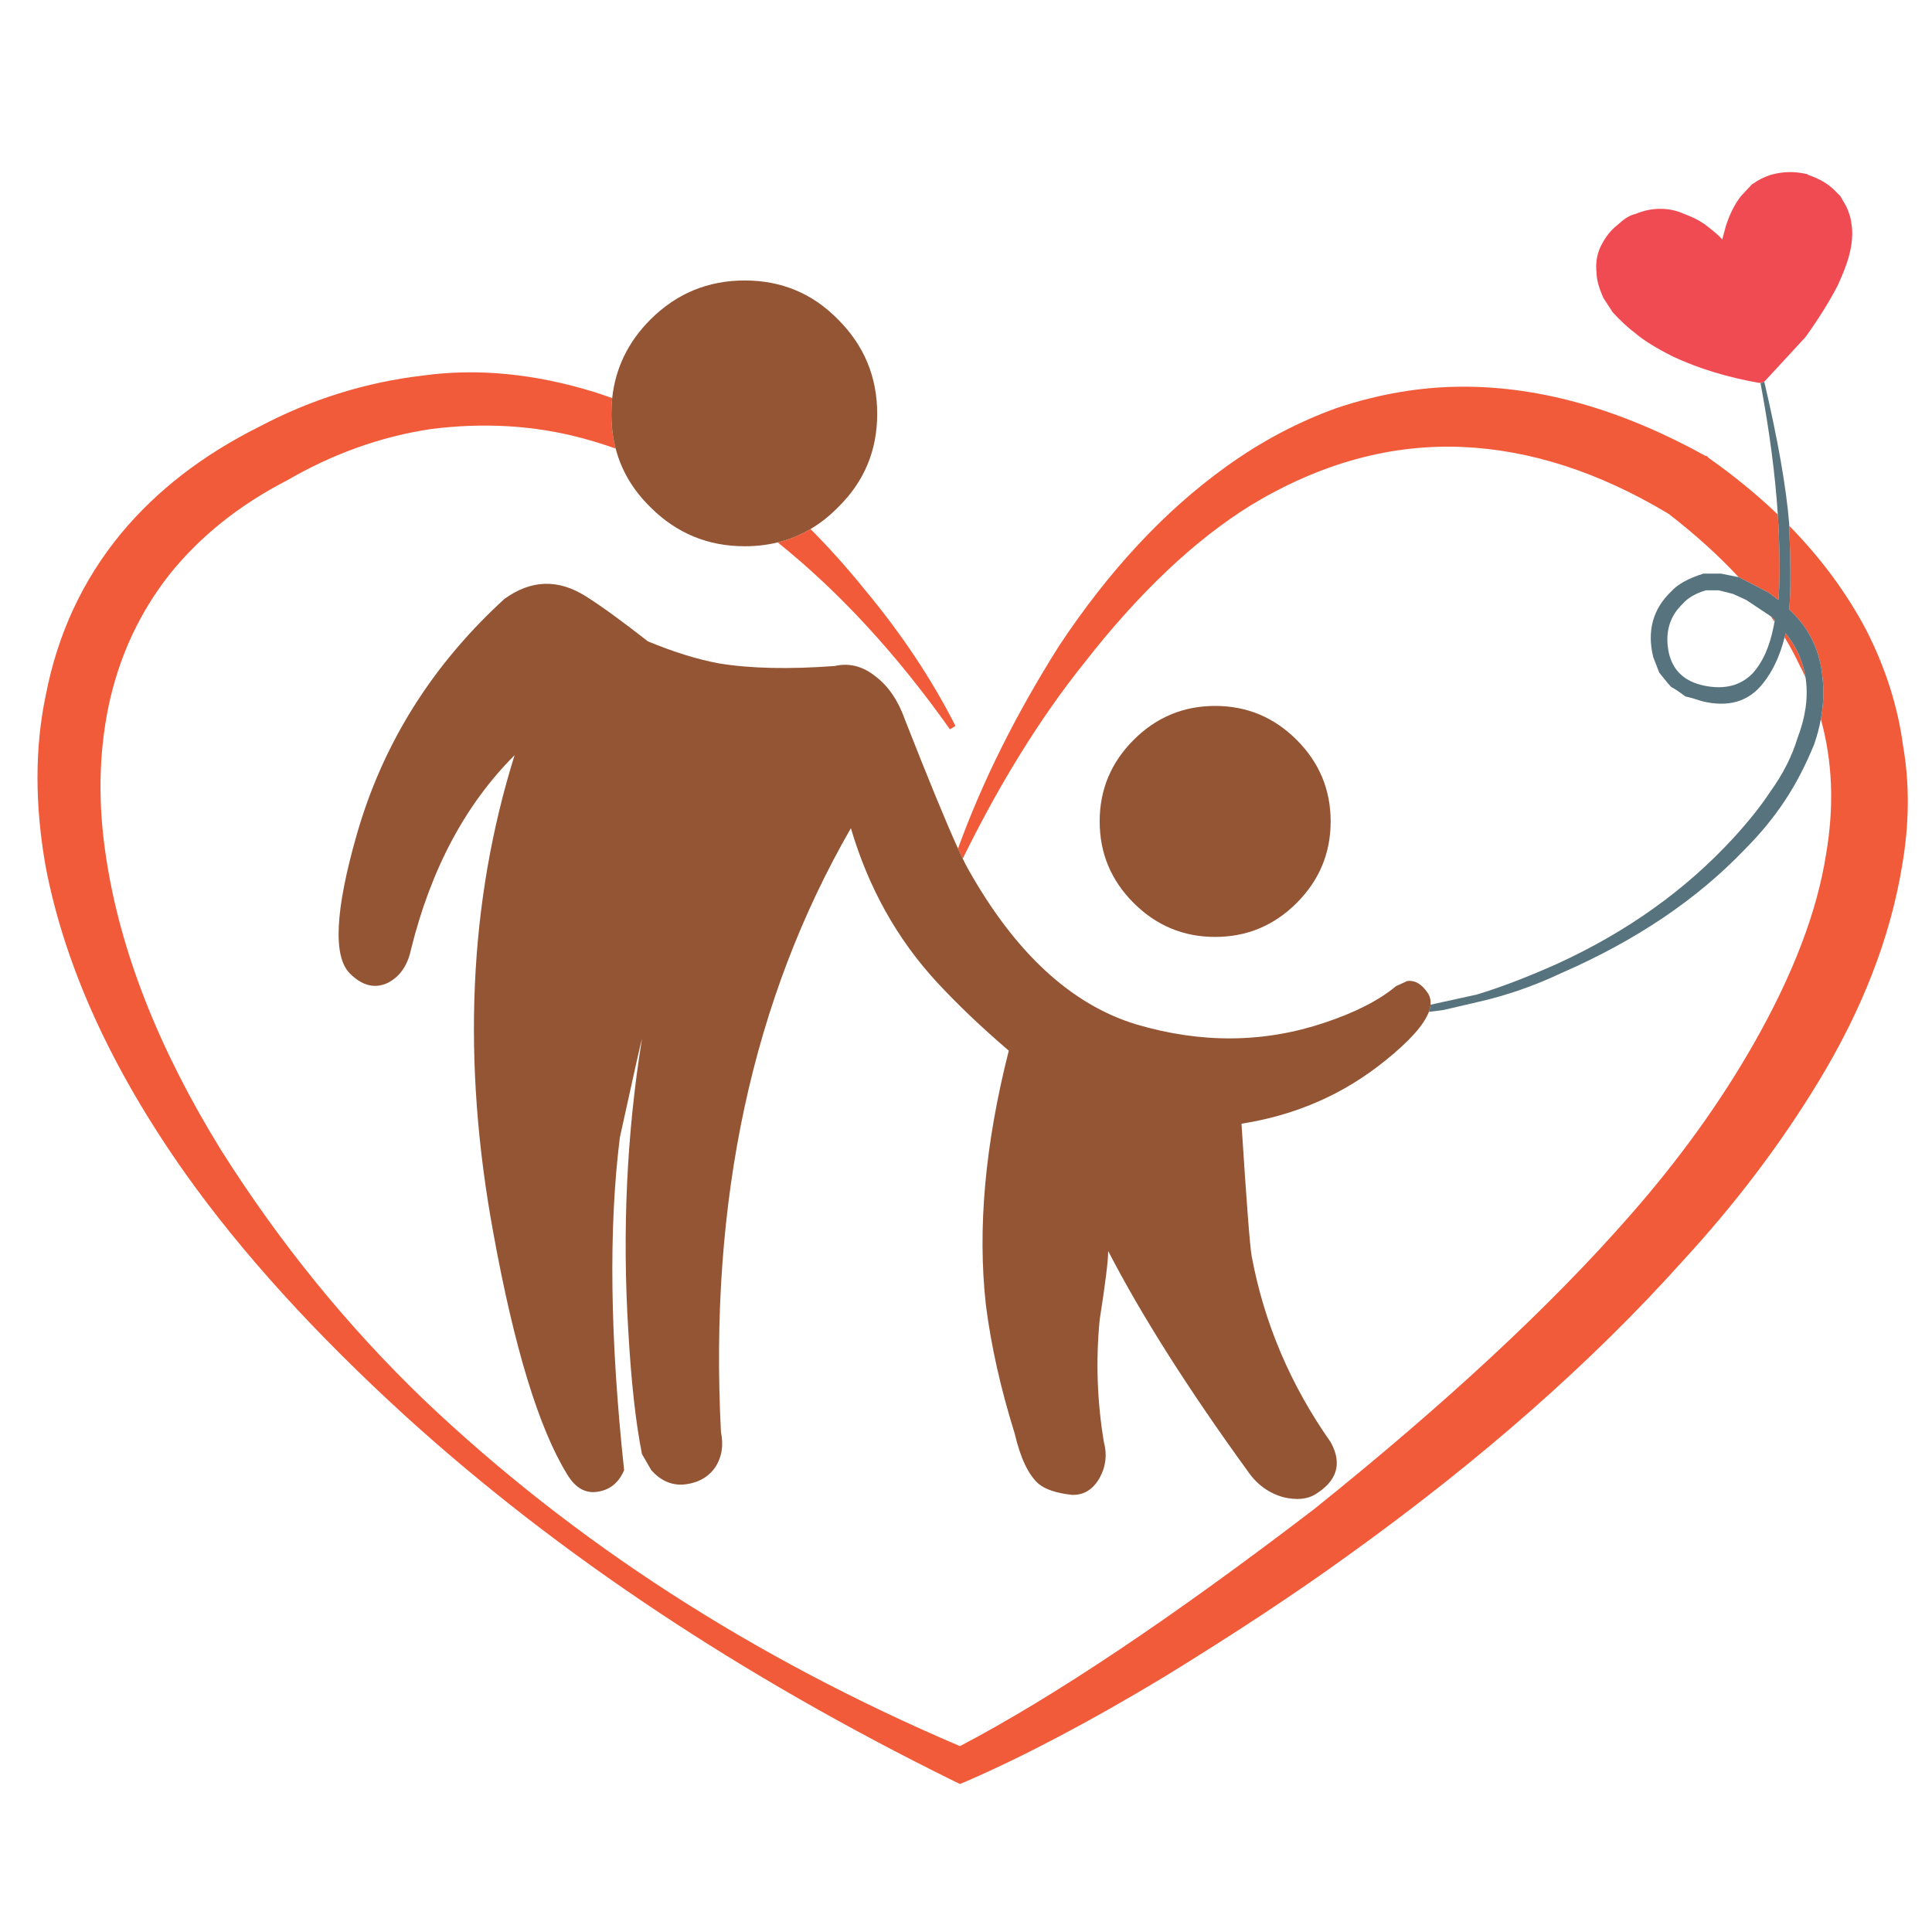 <?xml version="1.0" encoding="utf-8"?>
<!-- Generator: Adobe Illustrator 16.0.0, SVG Export Plug-In . SVG Version: 6.00 Build 0)  -->
<!DOCTYPE svg PUBLIC "-//W3C//DTD SVG 1.1//EN" "http://www.w3.org/Graphics/SVG/1.1/DTD/svg11.dtd">
<svg version="1.1" id="Layer_1" xmlns="http://www.w3.org/2000/svg" xmlns:xlink="http://www.w3.org/1999/xlink" x="0px" y="0px"
	 width="300px" height="300px" viewBox="0 0 300 300" enable-background="new 0 0 300 300" xml:space="preserve">
<g>
	<path fill-rule="evenodd" clip-rule="evenodd" fill="#F15B3A" d="M95.062,61.82c-0.085,0.793-0.129,1.604-0.129,2.434
		c0,1.896,0.222,3.696,0.666,5.399c-1.742-0.616-3.506-1.164-5.293-1.643c-7.395-1.966-15.195-2.428-23.4-1.385
		c-7.738,1.16-15.186,3.819-22.344,7.975c-7.4,3.813-13.469,8.665-18.205,14.555c-4.736,6.009-7.913,12.886-9.529,20.63
		c-1.504,7.395-1.619,15.191-0.346,23.392c2.197,14.558,8.143,29.694,17.841,45.407c9.129,14.445,19.647,27.388,31.553,38.826
		c23.226,22.065,50.954,39.975,83.185,53.728c14.559-7.632,32.87-19.884,54.936-36.758c20.455-16.399,36.805-31.591,49.048-45.574
		c7.625-8.668,14.04-17.563,19.244-26.687c6.122-10.746,9.875-20.567,11.261-29.466c1.278-7.436,1.009-14.428-0.809-20.976
		c0.408-2.214,0.494-4.378,0.258-6.492c-0.367-3.825-1.785-7.034-4.254-9.627l-0.923-0.933c0.243-2.417,0.248-6.742,0.013-12.975
		c4.917,5.009,8.899,10.4,11.949,16.172c3.008,5.896,4.916,11.903,5.728,18.019c1.03,5.897,0.972,12.14-0.178,18.73
		c-1.847,11.088-6.178,22.233-12.992,33.436c-5.896,9.709-12.945,19.01-21.145,27.901c-14.104,15.714-31.379,30.908-51.828,45.585
		c-7.968,5.778-17.5,12.075-28.595,18.89c-11.319,6.819-21.488,12.195-30.505,16.127l-1.208,0.506l-1.048-0.506
		c-33.036-16.299-61.282-35.079-84.739-56.339c-14.214-12.937-25.712-25.585-34.492-37.947
		c-11.438-16.181-18.659-32.008-21.661-47.484c-1.734-9.709-1.734-18.664,0-26.864c1.848-9.473,5.719-17.794,11.616-24.964
		C24.279,76.21,31.44,70.666,40.22,66.278c8.093-4.274,16.586-6.93,25.478-7.966c8.437-1.16,17.333-0.296,26.687,2.593
		C93.283,61.193,94.175,61.497,95.062,61.82z M149.492,133.332c-0.223-0.462-0.467-0.985-0.733-1.567
		c3.774-10.408,9.014-20.914,15.719-31.518c7.744-11.669,16.354-20.911,25.833-27.725c5.43-3.931,11.205-6.995,17.326-9.192
		c6.59-2.19,13.117-3.286,19.582-3.286c12.132,0,24.668,3.582,37.609,10.746h0.169l0.355,0.338c3.932,2.774,7.5,5.697,10.704,8.77
		c0.036,0.535,0.066,1.066,0.094,1.594c0.25,5.056,0.25,8.946,0,11.669l-1.482-1.119l-4.627-2.407l-0.066-0.014
		c-3.079-3.328-6.701-6.604-10.866-9.827c-10.744-6.465-21.432-9.928-32.058-10.39c-11.096-0.467-22.013,2.534-32.752,9.005
		c-8.786,5.435-17.454,13.638-26.003,24.608C161.532,111.474,155.264,121.578,149.492,133.332z M125.855,82.148
		c2.816,2.817,5.584,5.905,8.303,9.263c5.778,6.927,10.515,14.031,14.209,21.313l-0.862,0.524
		c-8.253-11.658-17.166-21.334-26.739-29.026C122.571,83.778,124.267,83.087,125.855,82.148z M275.548,96.544
		c-0.199-0.29-0.402-0.578-0.609-0.866l0.103,0.066l0.551,0.56L275.548,96.544z M280.355,105.167
		c-0.304-0.663-0.625-1.319-0.963-1.972c-0.669-1.418-1.428-2.827-2.278-4.228c0.055-0.207,0.106-0.417,0.155-0.63
		C278.911,100.334,279.939,102.611,280.355,105.167z"/>
	<path fill-rule="evenodd" clip-rule="evenodd" fill="#945534" d="M120.767,84.222c-1.621,0.4-3.33,0.6-5.125,0.6
		c-5.719,0-10.6-2.021-14.644-6.065c-2.702-2.643-4.501-5.677-5.399-9.103c-0.444-1.704-0.666-3.503-0.666-5.399
		c0-0.83,0.043-1.641,0.129-2.434c0.501-4.678,2.479-8.745,5.937-12.202c4.044-4.044,8.925-6.066,14.644-6.066
		c5.713,0,10.547,2.022,14.502,6.066c4.044,4.043,6.066,8.922,6.066,14.635c0,5.713-2.022,10.547-6.066,14.502
		c-1.33,1.36-2.759,2.49-4.289,3.392C124.267,83.087,122.571,83.778,120.767,84.222z M148.759,131.764
		c0.266,0.583,0.51,1.105,0.733,1.567c0.319,0.657,0.596,1.191,0.83,1.603c7.293,13.007,15.997,21.05,26.108,24.129
		c10.107,2.99,19.863,2.9,29.271-0.267c4.748-1.581,8.439-3.469,11.073-5.666l1.715-0.79c1.232-0.178,2.329,0.479,3.294,1.971
		c0.293,0.508,0.412,1.073,0.355,1.696c-0.033,0.353-0.121,0.725-0.266,1.115c-0.754,2.028-3.024,4.564-6.813,7.605
		c-6.417,5.187-13.844,8.44-22.281,9.76c0.788,12.309,1.315,19.165,1.581,20.567c1.93,10.373,6.019,20,12.265,28.881
		c1.847,3.339,1.012,6.065-2.504,8.179c-1.232,0.698-2.815,0.829-4.752,0.391c-2.285-0.615-4.132-1.934-5.541-3.952
		c-9.313-12.835-16.563-24.265-21.749-34.288c0,1.498-0.441,5.06-1.323,10.684c-0.615,6.329-0.396,12.658,0.657,18.987
		c0.526,1.936,0.308,3.782-0.657,5.541c-1.054,1.848-2.504,2.727-4.353,2.638c-2.373-0.267-4.087-0.838-5.142-1.715
		c-1.579-1.408-2.812-4.001-3.693-7.778c-2.197-7.034-3.692-13.715-4.484-20.044c-1.314-11.781-0.128-24.926,3.561-39.431
		c-4.215-3.604-7.952-7.166-11.208-10.683c-6.151-6.678-10.588-14.632-13.312-23.862c-15.298,26.547-22.024,57.798-20.177,93.753
		c0.438,2.107,0.13,3.955-0.923,5.541c-1.143,1.581-2.812,2.457-5.009,2.629c-1.847,0.089-3.475-0.657-4.884-2.237l-1.448-2.505
		c-0.965-4.837-1.669-11.166-2.113-18.987c-0.965-15.559-0.261-30.724,2.113-45.495c-0.088,0.178-1.231,5.278-3.428,15.301
		c-1.758,13.973-1.54,31.201,0.657,51.687c-0.787,1.847-2.06,2.945-3.819,3.294c-2.025,0.444-3.697-0.435-5.017-2.637
		c-4.393-7.117-8.215-19.6-11.465-37.45c-4.926-26.719-3.828-51.463,3.295-74.233c-7.649,7.65-13.013,17.714-16.092,30.194
		c-0.527,2.463-1.714,4.177-3.561,5.142c-2.019,0.972-3.997,0.489-5.932-1.447c-2.635-2.634-2.283-9.798,1.057-21.491
		C59.422,115.504,67.072,103.284,78.326,93c4.127-2.99,8.345-3.123,12.655-0.4c2.374,1.498,5.583,3.828,9.626,6.989
		c4.044,1.675,7.735,2.818,11.074,3.428c4.837,0.793,10.813,0.926,17.93,0.4c2.292-0.527,4.446,0.044,6.465,1.714
		c1.936,1.492,3.431,3.733,4.485,6.722C144.241,121.216,146.973,127.853,148.759,131.764z M176.031,114.891
		c3.517-3.517,7.734-5.275,12.655-5.275c4.925,0,9.146,1.758,12.663,5.275c3.517,3.517,5.275,7.735,5.275,12.655
		c0,4.926-1.759,9.147-5.275,12.664c-3.517,3.517-7.738,5.275-12.663,5.275c-4.921,0-9.139-1.758-12.655-5.275
		c-3.517-3.517-5.275-7.738-5.275-12.664C170.756,122.626,172.515,118.408,176.031,114.891z"/>
	<path fill-rule="evenodd" clip-rule="evenodd" fill="#F04B53" d="M273.948,59.245l-0.311,0.204h-0.274h-0.258
		c-4.92-0.871-9.357-2.229-13.313-4.076c-2.635-1.32-4.615-2.552-5.941-3.694c-1.054-0.793-2.192-1.85-3.419-3.17l-1.456-2.238
		c-0.705-1.581-1.057-2.856-1.057-3.827c-0.172-1.403,0.005-2.723,0.532-3.961c0.616-1.314,1.362-2.365,2.238-3.152l0.924-0.791
		c0.793-0.71,1.583-1.151,2.37-1.323c1.238-0.527,2.514-0.791,3.829-0.791c1.319,0,2.551,0.263,3.693,0.791
		c1.226,0.438,2.279,0.965,3.162,1.581c1.408,1.06,2.332,1.853,2.771,2.38l0.524-1.989c0.615-1.93,1.408-3.511,2.379-4.742
		l1.714-1.838l0.258-0.143c0.705-0.521,1.584-0.958,2.638-1.314c1.853-0.527,3.701-0.571,5.541-0.133h0.134l0.124,0.133
		c1.854,0.616,3.304,1.495,4.352,2.638l0.666,0.657l0.915,1.59c0.444,0.958,0.711,1.838,0.799,2.637
		c0.267,1.492,0.136,3.203-0.391,5.133c-0.272,1.06-0.843,2.555-1.714,4.485c-1.326,2.552-2.999,5.234-5.018,8.046l-6.332,6.856
		L273.948,59.245z"/>
	<path fill-rule="evenodd" clip-rule="evenodd" fill="#57737E" d="M276.057,79.897c-0.403-6.229-1.302-13.044-2.693-20.448h0.274
		l0.311-0.204c2.112,8.998,3.403,16.347,3.873,22.05c0.004,0.119,0.009,0.237,0.013,0.355c0.235,6.233,0.23,10.558-0.013,12.975
		l0.923,0.933c2.469,2.593,3.887,5.802,4.254,9.627c0.236,2.114,0.15,4.278-0.258,6.492c-0.236,1.277-0.58,2.571-1.03,3.881
		c-1.355,3.327-2.9,6.287-4.635,8.88c-1.723,2.587-3.757,5.056-6.102,7.407c-7.412,7.773-16.917,14.188-28.516,19.245
		c-4.191,1.978-8.445,3.46-12.762,4.449l-5.567,1.296l-2.256,0.289c0.145-0.391,0.232-0.763,0.266-1.115l7.186-1.581
		c3.699-1.112,7.894-2.72,12.583-4.821c10.74-4.926,19.81-11.403,27.21-19.431c2.469-2.711,4.385-5.115,5.746-7.211
		c1.973-2.723,3.387-5.503,4.245-8.339c1.237-3.209,1.672-6.234,1.306-9.076c-0.018-0.128-0.037-0.255-0.059-0.381
		c-0.416-2.556-1.444-4.833-3.086-6.83c-0.049,0.213-0.101,0.423-0.155,0.63c-0.748,2.92-1.868,5.303-3.361,7.149
		c-2.226,2.836-5.372,3.76-9.439,2.771c-1.119-0.373-1.987-0.619-2.603-0.737c-0.988-0.746-1.729-1.24-2.22-1.483
		c-0.248-0.249-0.865-0.992-1.847-2.229l-0.934-2.407c-0.982-4.067-0.056-7.459,2.78-10.177c0.988-1.113,2.655-2.04,5-2.78h2.771
		l2.713,0.546l0.066,0.014l4.627,2.407l1.482,1.119c0.25-2.724,0.25-6.613,0-11.669C276.123,80.963,276.093,80.432,276.057,79.897z
		 M274.938,95.678l-3.787-2.518l-2.034-0.933l-2.22-0.56h-2.034c-1.604,0.498-2.778,1.178-3.525,2.043
		c-2.095,1.977-2.836,4.505-2.221,7.583c0.622,2.836,2.476,4.565,5.561,5.187c3.084,0.616,5.55,0,7.397-1.847
		c1.61-1.735,2.723-4.204,3.34-7.407l0.133-0.684l0.044-0.24l-0.551-0.56L274.938,95.678z"/>
</g>
</svg>
